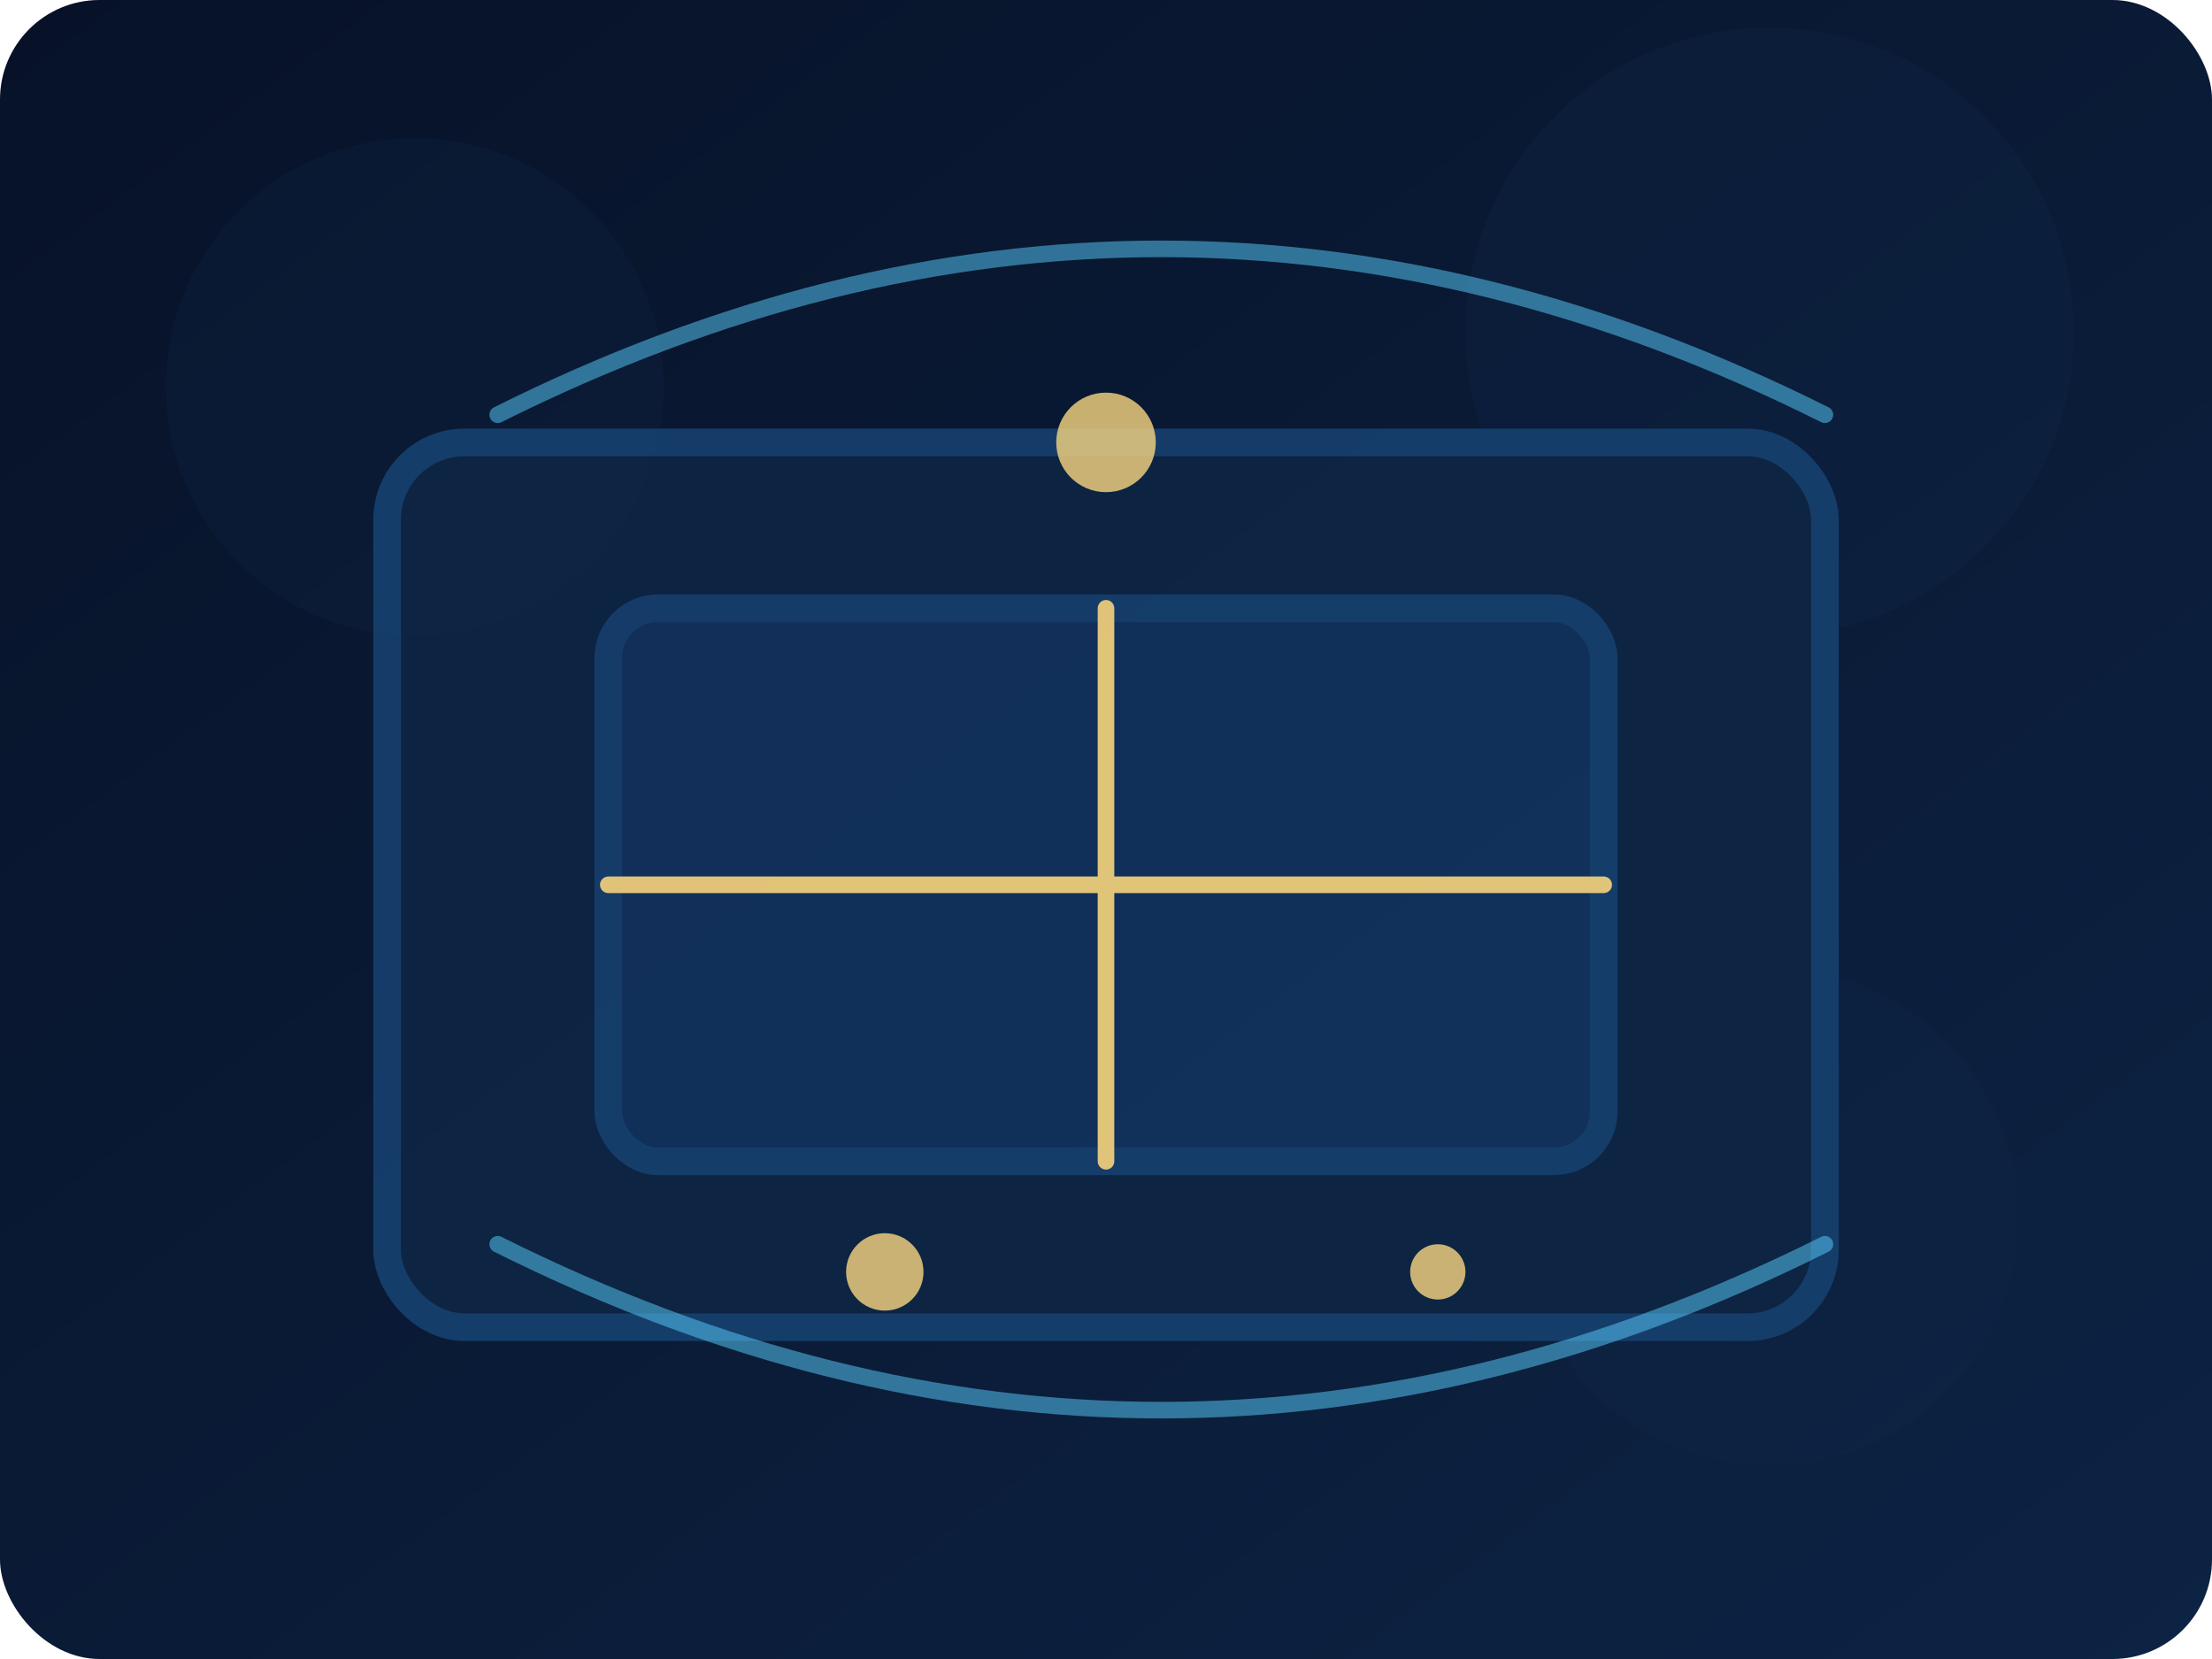<svg xmlns="http://www.w3.org/2000/svg" viewBox="0 0 800 600" role="img" aria-labelledby="title desc">
  <title id="title">Illustration court de tennis nocturne</title>
  <desc id="desc">Vue graphique d\'un court de tennis éclairé la nuit.</desc>
  <defs>
    <linearGradient id="bg" x1="0%" y1="0%" x2="100%" y2="100%">
      <stop offset="0%" stop-color="#071228"/>
      <stop offset="100%" stop-color="#0d2344"/>
    </linearGradient>
  </defs>
  <rect width="800" height="600" rx="36" fill="url(#bg)"/>
  <g opacity="0.25" fill="#0f2746">
    <circle cx="150" cy="140" r="90"/>
    <circle cx="640" cy="120" r="110"/>
    <circle cx="640" cy="440" r="90"/>
  </g>
  <g stroke="#16406f" stroke-width="10" fill="#0d2544" opacity="0.9">
    <rect x="140" y="160" width="520" height="320" rx="28"/>
    <rect x="220" y="220" width="360" height="200" rx="18" fill="#12325d"/>
    <path d="M220 320h360" stroke="#f7d67f" stroke-width="6" stroke-linecap="round"/>
    <path d="M400 220v200" stroke="#f7d67f" stroke-width="6" stroke-linecap="round"/>
  </g>
  <g opacity="0.5" stroke="#5ad0ff" stroke-width="6">
    <path d="M180 150c160-80 320-80 480 0" fill="none" stroke-linecap="round"/>
    <path d="M180 450c160 80 320 80 480 0" fill="none" stroke-linecap="round"/>
  </g>
  <g opacity="0.8">
    <circle cx="400" cy="160" r="18" fill="#f7d67f"/>
    <circle cx="320" cy="460" r="14" fill="#f7d67f"/>
    <circle cx="520" cy="460" r="10" fill="#f7d67f"/>
  </g>
</svg>
